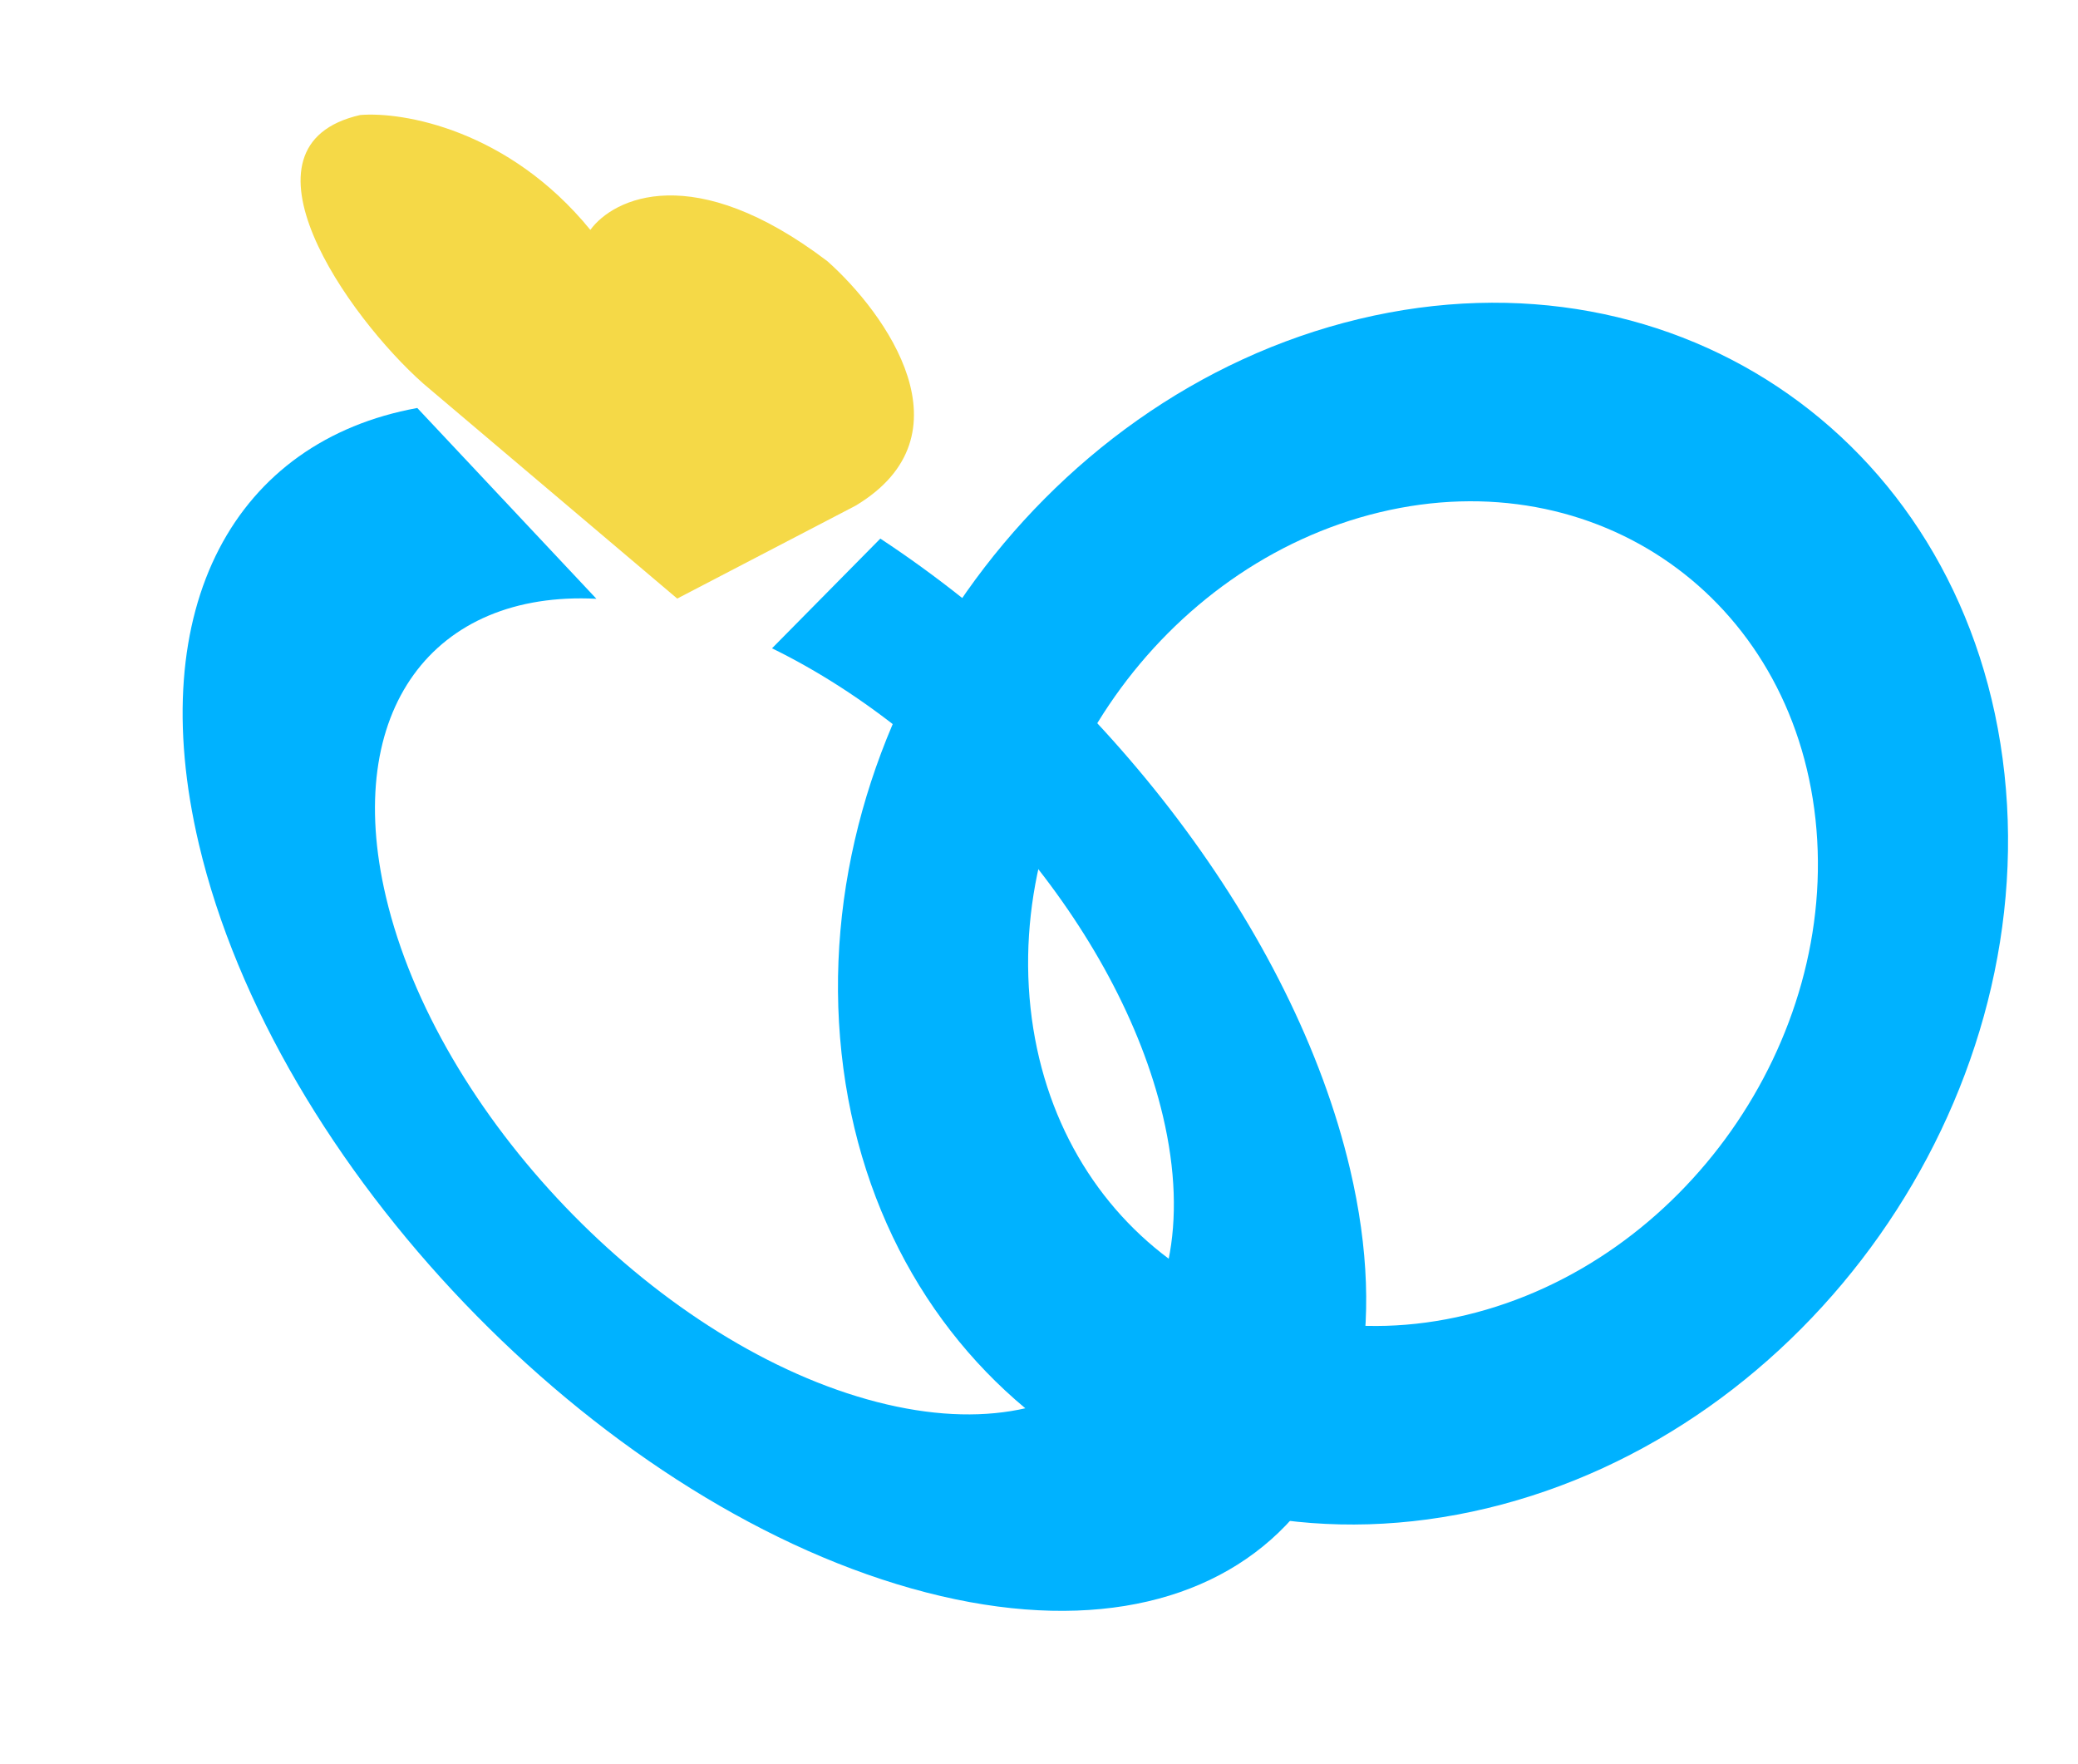 <svg width="139" height="118" viewBox="0 0 139 118" fill="none" xmlns="http://www.w3.org/2000/svg">
<path fill-rule="evenodd" clip-rule="evenodd" d="M51.641 43.361C63.798 49.304 74.849 62.169 77.788 74.64C81.208 89.154 72.347 97.639 57.995 93.591C43.643 89.544 29.236 74.496 25.815 59.982C22.877 47.511 29.006 39.491 39.894 40.049L27.913 27.288C15.783 29.495 9.549 40.523 13.303 56.454C18.371 77.956 39.715 100.248 60.977 106.245C82.239 112.241 95.367 99.671 90.3 78.169C86.546 62.238 73.857 45.873 58.886 36.024L51.641 43.361Z" fill="#00B2FF"/>
<path d="M28.331 25.67L45.3 40.035L57.233 33.821C65.113 29.093 59.259 20.952 55.348 17.473C46.4 10.672 41.047 13.241 39.489 15.376C34.01 8.662 26.943 7.456 24.094 7.693C15.202 9.715 23.24 21.165 28.331 25.67Z" fill="#F5D947"/>
<path fill-rule="evenodd" clip-rule="evenodd" d="M99.479 100.876C120.96 95.719 136.452 73.733 134.082 51.769C131.711 29.805 112.376 16.181 90.895 21.338C69.414 26.495 53.922 48.481 56.292 70.445C58.663 92.409 77.998 106.033 99.479 100.876ZM98.084 87.951C112.584 84.47 123.041 69.629 121.441 54.804C119.841 39.978 106.789 30.782 92.29 34.263C77.79 37.744 67.333 52.584 68.933 67.41C70.533 82.236 83.585 91.432 98.084 87.951Z" fill="#00B2FF"/>
</svg>
